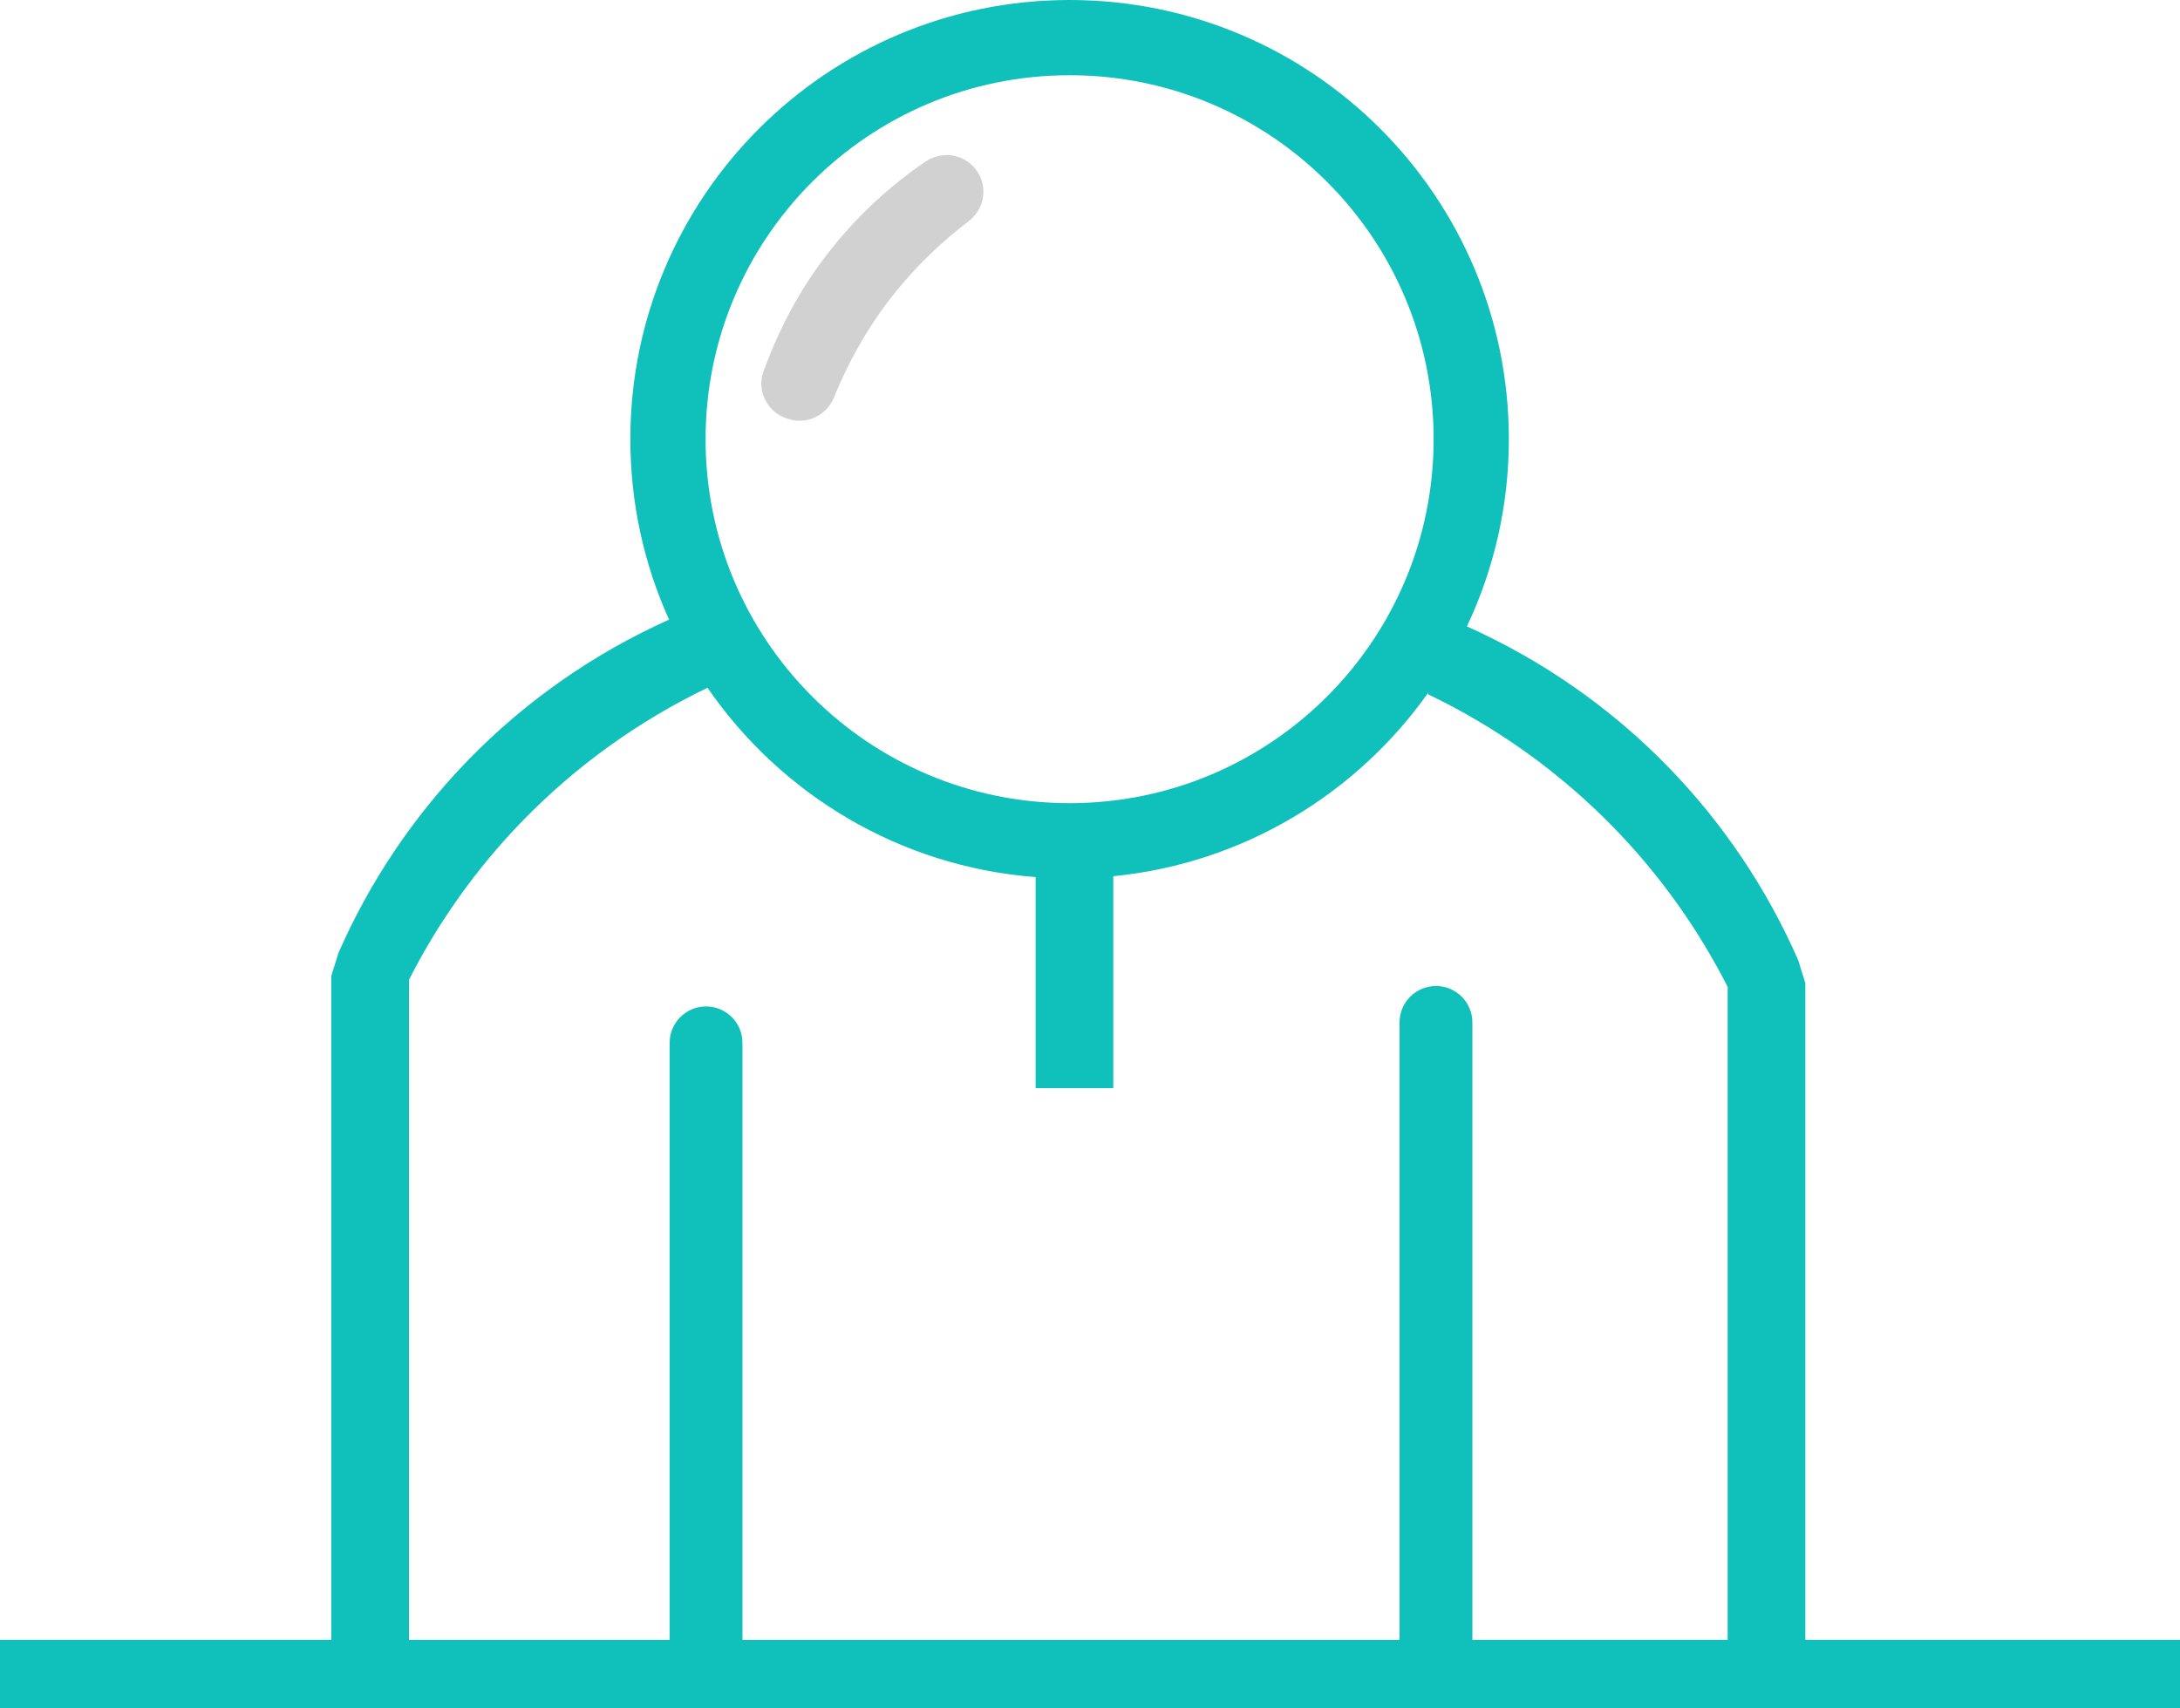 <svg version="1.1" id="图层_1" x="0px" y="0px" width="200px" height="156.722px" viewBox="0 0 200 156.722" enable-background="new 0 0 200 156.722" xml:space="preserve" xmlns="http://www.w3.org/2000/svg" xmlns:xlink="http://www.w3.org/1999/xlink" xmlns:xml="http://www.w3.org/XML/1998/namespace">
  <g>
    <path fill="#0FC0BB" d="M165.625,150.472V90.203l-0.658-2.116c-2.875-6.56-6.905-12.556-11.904-17.699
		c-5.287-5.44-11.564-9.811-18.483-12.909c2.461-5.213,3.847-11.033,3.847-17.181C138.427,18.042,120.385,0,98.129,0
		C75.872,0,57.83,18.042,57.83,40.298c0,5.902,1.272,11.506,3.552,16.557c-6.896,3.096-13.153,7.458-18.425,12.882
		c-4.999,5.144-9.029,11.14-11.904,17.699l-0.658,2.116v60.919H0v6.251h200v-6.25H165.625z M98.129,6.902
		c18.444,0,33.397,14.952,33.397,33.397c0,18.444-14.952,33.397-33.397,33.397c-18.444,0-33.397-14.952-33.397-33.397
		C64.732,21.854,79.685,6.902,98.129,6.902z M37.52,89.904c2.719-5.345,6.224-10.266,10.418-14.581
		c4.9-5.042,10.65-9.172,16.972-12.217c6.713,9.758,17.607,16.416,30.102,17.372v19.369h7.125V80.399
		c11.955-1.18,22.369-7.589,28.939-16.903l-0.086,0.199c6.371,3.05,12.161,7.203,17.092,12.277
		c4.195,4.315,7.699,9.236,10.419,14.581v59.919H135.08v-56.66c0-1.844-1.495-3.34-3.34-3.34s-3.34,1.495-3.34,3.34v56.661H68.115
		V95.688c0-1.844-1.495-3.34-3.34-3.34s-3.34,1.495-3.34,3.34v54.785H37.52V89.904z" class="color c1"/>
    <path fill="#D1D1D1" d="M82.112,26.853c-2.254,2.799-4.089,5.93-5.604,9.621c-0.662,1.613-2.412,2.487-4.085,1.997l-0.136-0.04
		c-1.854-0.543-2.904-2.541-2.24-4.356c1.646-4.494,3.725-8.135,6.341-11.386c2.441-3.032,5.313-5.679,8.518-7.861
		c1.687-1.147,3.994-0.593,4.934,1.217c0.761,1.464,0.343,3.249-0.97,4.248C86.367,22.197,84.093,24.391,82.112,26.853" class="color c2"/>
  </g>
</svg>